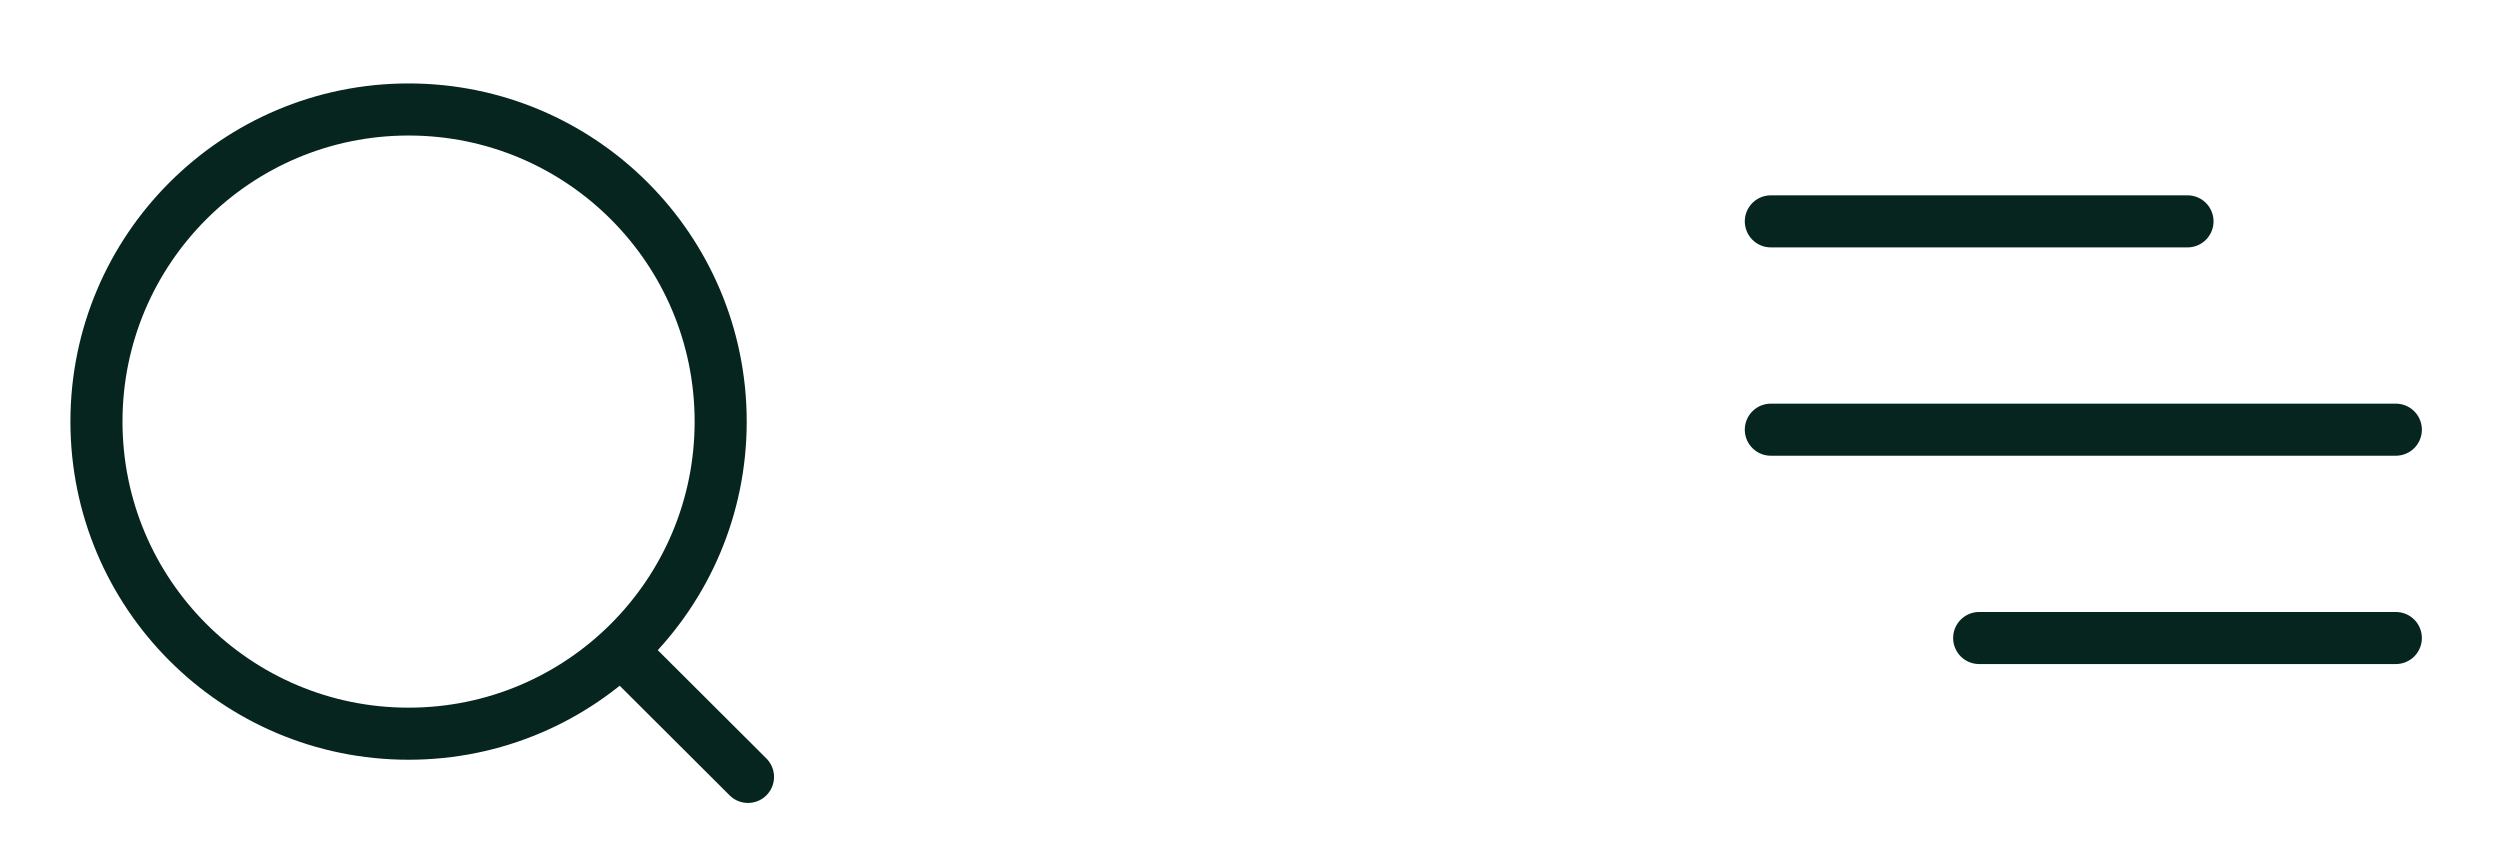 <svg width="96" height="33" viewBox="0 0 96 33" fill="none" xmlns="http://www.w3.org/2000/svg">
<circle cx="15.689" cy="16.189" r="11.985" stroke="#07251F" stroke-width="2" stroke-linecap="round" stroke-linejoin="round"/>
<path d="M24.024 25.147L28.723 29.833" stroke="#07251F" stroke-width="2" stroke-linecap="round" stroke-linejoin="round"/>
<path d="M68 8.5H84M76 24.5H92H76ZM68 16.5H92H68Z" stroke="#07251F" stroke-width="2" stroke-linecap="round" stroke-linejoin="round"/>
</svg>
